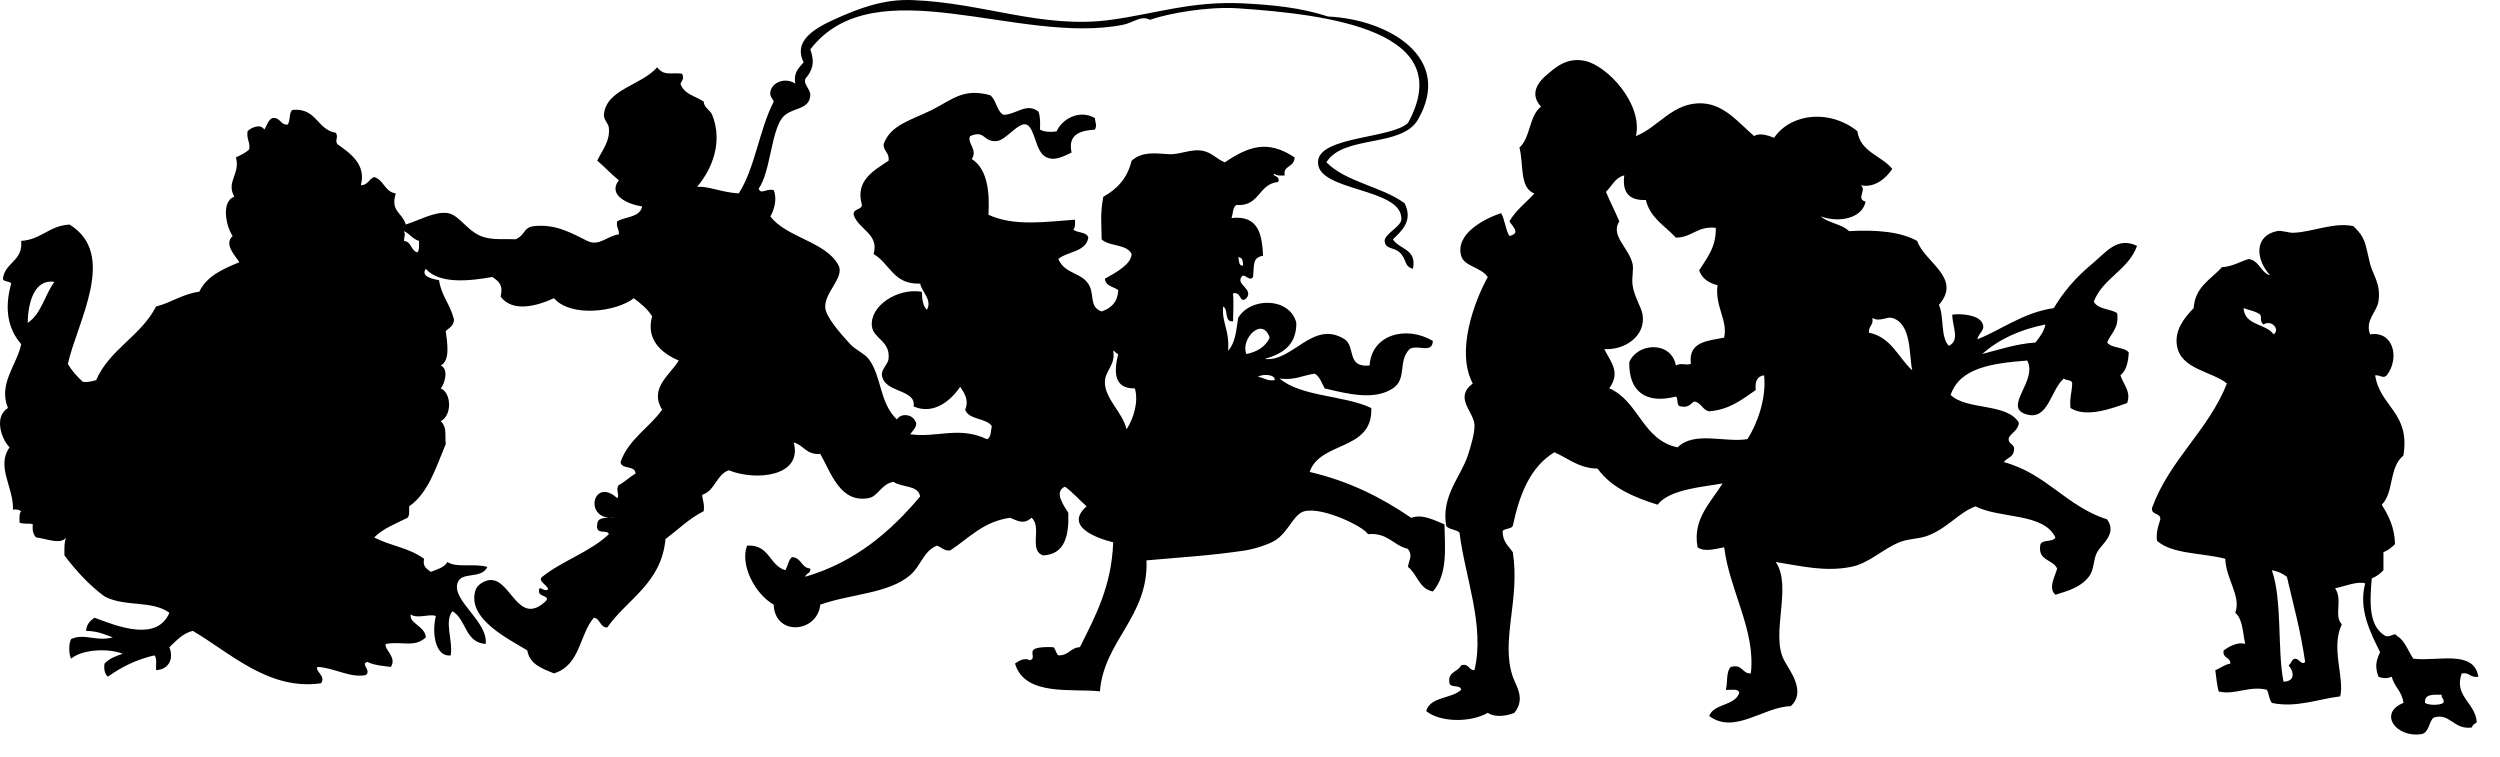 <?xml version="1.0" encoding="UTF-8" standalone="no"?>
<!DOCTYPE svg PUBLIC "-//W3C//DTD SVG 1.1//EN" "http://www.w3.org/Graphics/SVG/1.1/DTD/svg11.dtd">
<svg width="100%" height="100%" viewBox="0 0 109 33" version="1.1" xmlns="http://www.w3.org/2000/svg" xmlns:xlink="http://www.w3.org/1999/xlink" xml:space="preserve" xmlns:serif="http://www.serif.com/" style="fill-rule:evenodd;clip-rule:evenodd;stroke-linejoin:round;stroke-miterlimit:1.414;">
    <g transform="matrix(1,0,0,1,-379.861,-58.965)">
        <path d="M442.84,81.826C442.447,81.677 441.89,81.352 441.39,81.542C440.118,80.675 438.704,79.945 436.961,79.542C437.421,78.183 439.724,78.64 439.649,76.756C438.457,76.189 436.606,76.274 435.653,75.471C436.32,75.555 436.669,75.325 437.18,75.257C437.411,75.384 437.485,75.668 437.615,75.898C438.612,76.139 439.786,76.434 440.59,75.898C441.218,75.486 440.799,74.707 441.319,74.185C441.678,73.962 442.308,74.412 442.334,73.828C441.155,73.136 439.657,73.562 439.576,74.9C438.554,75.009 438.971,74.063 438.485,73.756C437.108,72.884 436.21,74.771 435.003,74.614C435.774,74.394 436.387,74.022 436.382,73.043C436.103,71.918 434.373,71.908 433.843,72.829C433.766,73.373 433.711,73.938 433.406,74.257C433.478,73.354 433.123,73.043 433.189,72.33C433.437,72.442 433.214,73.018 433.622,72.974C433.628,72.57 433.654,72.09 433.622,71.758C433.992,71.653 433.899,72.237 434.204,71.971C434.528,71.559 433.742,71.38 433.988,71.043C434.104,70.826 434.337,71.281 434.495,71.043C434.548,70.484 434.464,70.198 434.931,70.115C434.883,69.276 434.784,68.327 433.552,68.472C433.631,68.287 433.597,67.994 433.771,67.902C434.791,67.979 434.721,66.98 435.584,66.902C435.731,66.63 435.247,66.625 435.438,66.545C435.526,66.628 435.695,66.625 435.875,66.615C435.791,66.158 436.267,66.305 436.31,65.83C435.122,65.04 434.295,65.352 433.261,66.044C432.88,65.877 432.697,65.624 432.318,65.544C431.793,65.433 431.29,65.726 430.794,65.686C430.193,65.642 429.646,65.573 429.198,65.974C429.021,66.727 428.568,67.211 427.965,67.544C427.821,68.31 427.888,68.71 427.893,69.401C428.219,69.719 428.998,69.598 429.199,70.043C429.184,70.493 428.491,70.863 428.036,71.115C428.062,71.447 428.412,71.46 428.617,71.616C428.592,72.136 428.305,72.405 427.893,72.543C427.376,72.369 427.56,71.876 427.383,71.473C427.097,70.819 426.309,70.964 426.003,70.259C426.408,69.916 427.202,69.96 427.312,69.329C427.25,69.058 426.828,69.137 426.66,68.973C426.743,68.887 426.741,68.722 426.73,68.544C425.444,68.634 424.072,68.846 422.957,68.329C423.008,67.457 422.953,66.351 422.231,65.9C422.504,65.478 422.007,65.202 422.158,64.9C422.817,64.61 422.713,65.167 423.317,65.116C423.728,65.08 424.286,64.25 424.625,64.4C425.004,64.569 424.994,65.617 425.497,65.829C425.807,65.961 426.084,65.863 426.583,65.615C426.397,64.798 427.013,64.651 427.6,64.617C427.701,64.39 427.618,64.376 427.6,64.114C426.908,63.712 426.148,64.177 425.934,64.686C425.766,64.729 425.405,64.732 425.206,64.617C425.214,64.323 425.221,64.031 425.135,63.83C424.614,63.422 424.156,63.969 423.611,63.971C423.303,63.798 423.308,63.316 423.03,63.116C421.856,62.788 421.362,63.325 420.491,63.758C419.557,64.22 418.679,64.41 418.386,65.258C418.381,65.571 418.65,65.618 418.602,65.974C418.001,66.377 417.125,66.823 417.442,67.902C417.414,68.137 417.057,68.045 417.08,68.33C417.29,68.977 418.205,69.156 417.95,70.043C418.655,70.444 418.812,71.384 419.982,71.329C420.045,71.696 420.523,72.034 420.273,72.473C420.098,72.308 420.063,72.015 420.055,71.687C418.985,71.505 417.774,72.312 417.876,73.187C417.942,73.742 418.688,73.825 418.602,74.616C418.578,74.84 418.279,75.068 418.314,75.33C418.412,76.106 419.825,75.92 419.693,76.686C420.589,77.078 421.349,76.393 421.725,75.827C421.904,76.102 422.121,76.402 421.942,76.829C422.109,77.283 422.847,77.174 423.104,77.543C423.052,77.754 423.083,78.046 422.888,78.112C421.672,77.533 420.705,78.065 419.547,77.898C419.65,77.746 419.915,77.509 419.765,77.327C419.633,77.015 419.128,76.969 418.964,77.255C418.186,76.498 418.322,75.403 417.733,74.614C417.556,74.381 417.169,74.223 416.932,73.971C416.532,73.54 415.889,72.809 415.844,72.4C415.774,71.742 416.689,71.066 416.424,70.544C415.903,69.507 414.137,69.324 413.449,68.4C413.611,68.132 413.757,67.631 413.595,67.256C413.287,67.163 413.018,67.474 412.942,67.185C413.448,66.465 413.481,64.745 413.96,64.113C414.326,63.625 415.157,63.8 415.191,63.115C415.203,62.858 414.883,62.654 414.974,62.401C415.288,62.031 415.398,61.691 415.191,61.116C417.995,57.483 424.315,60.956 428.838,60.042C429.255,59.959 429.614,59.62 429.997,59.828C430.844,59.536 432.542,59.241 433.846,59.328C437.799,59.598 443.462,60.302 441.249,64.327C440.539,65.003 437.446,64.907 437.33,65.972C437.178,67.342 441.049,67.115 440.958,68.543C440.939,68.845 440.213,69.178 440.231,69.47C440.254,69.839 440.636,69.735 440.884,69.97C441.214,70.28 441.067,70.585 441.467,70.683C441.642,69.797 440.862,69.85 440.593,69.399C440.993,69.013 441.476,68.587 441.103,67.827C440.108,67.094 438.549,66.911 437.692,66.041C438.428,64.837 440.971,65.41 441.681,64.184C443.251,61.477 440.4,59.807 437.764,59.685C436.589,59.299 435.333,59.174 434.064,59.112C431.829,59.001 430.274,59.555 428.328,59.825C425.315,60.247 422.773,59.085 419.619,58.968C418.39,58.924 417.332,59.313 416.208,59.825C415.312,60.233 414.444,60.782 414.899,61.682C414.707,61.922 414.449,62.094 414.537,62.613C414.137,62.332 413.524,62.524 413.449,62.968C413.413,63.192 413.552,63.248 413.595,63.397C412.965,64.614 412.789,66.272 412.071,67.398C411.277,67.348 410.792,67.079 410.255,67.11C410.913,66.33 411.389,65.153 410.91,63.967C410.83,63.77 410.549,63.655 410.544,63.397C410.19,63.153 409.67,63.071 409.529,62.613C409.625,62.425 409.688,62.395 409.602,62.18C409.103,62.11 408.826,62.3 408.513,61.898C407.83,62.69 406.279,62.854 406.192,63.967C406.174,64.177 406.388,64.342 406.408,64.54C406.461,65.117 406.149,65.458 405.901,65.969C406.224,66.244 406.51,66.557 406.843,66.824C406.328,67.502 407.293,67.884 407.859,67.966C407.763,68.445 407.144,68.407 406.77,68.611C406.715,68.88 406.861,68.951 406.843,69.183C406.333,69.244 405.991,69.726 405.464,69.467C404.783,69.135 404.11,68.723 403.142,68.824C402.675,68.874 402.778,69.204 402.344,69.397C401.786,69.373 401.481,69.428 401.036,69.325C400.261,69.146 399.924,68.328 399.366,68.253C398.82,68.181 398.158,68.56 397.553,68.754C397.389,68.209 396.872,68.191 397.117,67.398C396.629,67.329 396.603,66.81 396.174,66.685C395.941,66.762 395.912,67.043 395.593,67.04C395.846,66.132 395.107,65.629 394.575,65.254C394.439,65.075 394.638,64.974 394.503,64.754C393.675,64.619 393.677,63.664 392.616,63.755C392.445,63.872 392.534,64.247 392.4,64.397C392.067,64.416 392.099,64.074 391.745,64.111C391.542,64.195 391.505,64.444 391.383,64.614C391.217,64.337 390.805,64.532 390.656,64.683C390.599,65.023 390.77,65.144 390.73,65.469C390.581,65.631 390.358,65.723 390.149,65.826C390.346,66.569 389.708,66.871 390.076,67.54C389.494,67.752 389.712,68.83 390.004,69.254C389.606,69.621 390.133,70.125 390.295,70.398C389.578,70.692 388.875,71.002 388.551,71.683C387.806,71.785 387.341,72.159 386.665,72.328C386.012,73.611 384.64,74.189 384.052,75.54C383.877,75.584 383.72,75.642 383.472,75.612C383.22,75.38 382.99,75.134 382.82,74.826C383.247,72.956 384.998,70.048 382.892,68.755C381.997,68.806 381.669,69.41 380.785,69.468C380.867,70.357 380.084,70.393 379.988,71.111C380.016,71.274 380.279,71.205 380.35,71.325C380.047,72.401 380.193,73.293 380.785,73.969C380.602,74.871 379.774,75.696 380.207,76.755C379.602,77.118 379.899,78.087 380.279,78.47C379.678,79.305 380.468,80.226 380.424,81.184C380.591,81.161 380.7,81.196 380.785,81.254C380.686,81.347 380.715,81.565 380.715,81.755C380.984,81.836 381.134,81.762 381.293,81.825C381.261,82.097 381.315,82.283 381.44,82.397C381.838,82.437 382.519,82.738 382.747,82.397C382.658,82.597 382.665,82.89 382.672,83.183C383.18,83.852 383.739,84.467 384.417,84.969C385.3,85.439 386.493,85.128 387.246,85.682C386.706,86.957 384.983,86.278 383.98,85.896C383.797,86.027 383.632,86.176 383.616,86.469C384.197,86.493 384.43,86.636 384.779,86.754C384.045,86.953 383.561,86.562 382.966,86.826C382.852,86.989 382.852,87.52 382.966,87.682C383.395,87.3 384.525,87.201 385.214,87.469C384.901,87.565 384.615,87.688 384.417,87.898C384.381,88.169 384.438,88.354 384.563,88.468C385.139,88.059 385.79,87.722 386.594,87.539C386.716,87.659 386.651,87.96 386.666,88.183C387.194,88.161 387.458,87.719 387.246,87.183C387.547,86.908 387.804,86.587 388.264,86.47C389.901,87.428 391.582,89.082 393.853,88.756C394.101,88.454 393.562,88.213 393.707,88.042C394.454,88.083 395.116,88.536 395.811,88.397C396.075,88.193 395.544,87.902 395.884,87.826C396.154,87.964 396.532,87.999 396.901,88.042C397.188,87.623 396.581,87.262 396.682,87.041C397.419,86.909 397.916,87.22 398.426,86.755C398.403,86.263 397.668,86.135 397.772,85.755C398.041,85.963 398.674,85.702 398.863,85.828C398.675,86.604 398.858,87.625 399.513,87.541C399.616,86.875 399.222,86.082 399.586,85.612C400.198,85.964 400.127,86.984 401.037,87.041C401.149,86.073 399.576,85.162 399.805,84.398C399.968,83.851 400.84,84.244 401.111,83.684C400.485,83.512 399.798,83.741 399.368,83.469C399.231,83.716 398.918,83.786 398.644,83.898C398.487,83.767 398.274,83.691 398.35,83.328C397.659,82.829 396.945,82.791 396.175,82.399C396.554,82.01 397.112,81.799 397.626,81.543C397.726,81.451 397.699,81.232 397.699,81.043C398.548,80.446 398.869,79.338 399.295,78.328C399.25,77.887 399.362,77.609 399.078,77.327C399.576,77.078 399.548,76.101 399.078,75.898C399.265,75.668 399.427,75.054 399.078,74.9C399.5,74.678 399.36,73.916 399.295,73.399C399.442,73.261 399.648,73.177 399.657,72.9C399.469,72.179 399.1,71.862 399.005,71.183C398.721,71.128 398.191,71.025 398.426,70.684C399.03,71.384 400.419,71.202 401.327,71.041C401.646,71.25 401.799,71.414 401.689,71.898C402.203,72.596 403.268,72.311 404.014,71.968C404.744,72.808 406.713,72.573 407.496,71.968C407.796,72.199 408.094,72.431 408.294,72.757C408.018,73.748 408.668,74.352 409.455,74.684C409.078,75.31 408.153,75.888 408.729,76.827C408.165,77.627 407.27,78.104 406.916,79.112C406.962,79.448 407.562,79.238 407.569,79.612C407.309,79.762 407.112,79.972 406.841,80.112C406.68,80.298 406.899,80.591 406.768,80.682C405.789,79.786 405.323,81.404 406.392,81.54C406.495,81.537 406.597,81.543 406.697,81.541C406.585,81.552 406.482,81.551 406.392,81.54C406.131,81.541 405.906,81.577 405.899,81.826C405.82,82.334 406.347,82.019 406.406,82.256C405.594,83.029 404.384,83.409 403.505,84.112C403.241,84.304 403.899,84.573 403.722,84.684C403.536,84.76 403.348,84.438 403.36,84.755C403.358,84.997 403.884,84.93 403.649,85.182C402.455,86.29 402.143,84.235 401.254,84.253C401.014,84.257 400.683,84.44 400.599,84.683C400.173,85.955 402.12,86.862 402.85,87.323C402.957,87.934 403.5,88.113 404.013,88.325C405.178,87.961 405.111,86.642 405.754,85.895C406.042,85.944 406.009,86.313 406.335,86.325C407.215,85.071 408.693,84.407 408.877,82.469C409.425,82.056 409.903,81.575 410.542,81.253C410.588,80.95 410.492,80.782 410.474,80.54C411.04,80.361 411.088,79.668 411.633,79.468C412.827,79.949 414.87,79.738 414.466,78.256C414.901,78.37 415.016,78.807 415.626,78.756C416.09,79.567 416.49,80.912 417.731,80.682C418.152,80.607 418.275,80.071 418.819,79.971C419.158,80.229 419.898,80.098 419.98,80.613C418.682,82.142 417.168,83.466 414.972,84.112C414.993,83.945 415.223,83.98 415.189,83.753C414.787,83.723 414.811,83.271 414.39,83.255C414.231,83.382 414.214,83.651 414.101,83.826C413.393,83.618 413.416,82.689 412.43,82.754C412.114,83.626 412.806,84.882 413.593,85.327C413.65,86.726 415.503,86.558 415.625,85.327C416.982,84.849 418.595,84.852 419.545,84.041C420.02,83.631 420.117,83.002 420.705,82.754C420.91,82.815 421.003,82.985 421.285,82.968C422.099,82.437 422.717,81.708 423.9,81.54C424.281,81.701 424.503,81.832 424.84,81.54C425.309,81.944 424.69,82.975 425.35,83.182C426.285,83.125 426.474,82.336 426.439,81.325C426.296,81.077 425.769,80.413 426.293,80.182C426.639,80.436 426.917,80.759 427.236,81.04C426.261,81.904 427.62,82.415 428.396,82.611C428.325,84.539 427.615,85.837 426.946,87.181C426.533,87.202 426.457,87.555 426.002,87.537C425.898,87.451 425.893,87.266 425.786,87.181C425.488,87.174 425.19,87.168 424.985,87.253C424.72,87.389 425.051,87.664 424.768,87.752C424.518,87.628 424.299,87.767 424.116,87.897C424.544,89.353 426.641,88.969 427.818,89.109C427.987,86.91 429.942,85.846 429.848,83.397C431.528,83.247 432.608,83.193 434.131,82.968C434.536,82.908 435.161,82.706 435.438,82.539C436.052,82.167 436.254,81.365 436.746,81.252C437.568,81.066 439.332,81.937 439.505,82.254C440.377,82.178 440.6,82.745 441.246,82.896C441.46,83.186 441.306,83.34 441.246,83.681C441.658,83.993 441.725,84.637 442.334,84.754C442.994,83.995 442.857,82.846 442.84,81.826ZM434.06,70.543C433.838,70.568 433.908,70.307 433.841,70.184C434.045,70.174 434.05,70.358 434.06,70.543ZM381.07,73.042C381.08,72.117 381.383,71.116 382.231,71.256C381.814,71.819 381.664,72.65 381.07,73.042ZM398.056,69.97C397.771,69.894 397.808,69.498 397.477,69.47C397.48,69.202 397.555,69.268 397.477,69.042C397.725,69.153 397.849,69.387 398.13,69.47C398.128,69.662 398.155,69.877 398.056,69.97ZM428.978,77.684C428.817,76.947 428.029,76.363 428.033,75.614C428.038,75.139 428.518,74.853 428.395,74.257C428.493,74.283 428.511,74.382 428.614,74.402C428.429,75.155 428.405,75.917 429.342,75.899C429.51,76.465 429.291,77.208 428.978,77.684ZM435.22,73.686C435.038,74.079 434.686,74.303 434.202,74.401C433.934,73.749 434.9,72.736 435.22,73.686ZM434.712,75.398C434.851,75.267 435.475,75.264 435.437,75.541C435.098,75.588 434.972,75.428 434.712,75.398ZM487.191,88.327C487.544,88.265 487.562,88.532 487.915,88.469C487.727,87.267 486.109,87.819 485.084,87.683C484.845,87.35 484.728,86.892 484.358,86.685C484.289,86.506 484.08,86.783 483.85,86.685C483.135,86.257 483.178,85.254 483.269,84.184C483.474,84.102 483.638,83.976 483.779,83.828C483.779,83.566 483.779,83.306 483.779,83.042C483.982,82.957 484.146,82.834 484.285,82.686C484.263,81.947 484.001,81.443 483.705,80.971C484.251,80.428 484.001,79.362 484.649,78.827C484.961,76.952 483.623,76.697 483.418,75.329C483.642,75.305 483.764,75.493 483.925,75.329C484.494,74.584 484.223,73.386 483.197,73.542C482.965,72.929 483.488,72.573 483.56,72.114C483.681,71.34 483.315,70.945 483.197,70.471C482.965,69.529 483.012,69.351 482.471,68.827C481.647,68.637 480.696,69.08 479.858,69.114C479.617,69.123 479.36,68.995 479.134,69.042C478.142,69.252 478.193,70.264 478.841,70.971C478.412,70.846 478.381,70.328 477.898,70.258C477.511,70.377 477.211,70.582 476.738,70.614C476.263,71.148 475.566,71.459 475.505,72.4C475.057,72.853 474.668,73.39 474.777,74.044C474.951,75.077 476.299,75.148 476.955,75.686C476.133,77.757 474.46,78.994 473.688,81.114C473.648,81.438 474.077,81.304 474.05,81.613C473.972,81.893 473.857,82.139 473.906,82.542C474.559,83.136 475.89,83.064 476.883,83.328C476.908,84.209 477.587,84.957 477.319,85.684C477.65,85.954 477.641,86.558 477.753,87.041C477.45,86.937 477.045,87.147 476.812,87.326C476.744,87.677 477.115,87.599 477.103,87.899C476.832,87.944 476.677,88.099 476.448,88.185C476.489,88.503 476.52,88.827 476.594,89.112C477.287,89.289 477.944,88.842 478.699,89.042C478.79,89.213 478.792,89.473 478.916,89.612C479.96,89.84 480.952,89.439 481.894,89.327C482.09,88.506 481.471,87.216 481.965,86.185C481.601,85.804 482.02,85.144 481.673,84.613C482.072,84.538 482.634,84.293 482.983,84.399C482.678,85.524 483.219,86.564 483.633,87.399C483.451,87.788 483.402,88.031 483.562,88.47C483.765,88.552 483.938,88.552 484.143,88.47C484.247,88.914 484.6,89.114 484.651,89.613C483.547,90.044 484.31,91.15 485.449,90.971C485.775,90.887 485.749,90.457 485.959,90.258C486.676,90.014 486.824,90.791 487.626,90.685C487.667,90.582 487.743,90.512 487.846,90.471C487.813,89.612 486.831,89.33 487.191,88.327ZM477.681,72.399C477.927,72.493 478.222,72.534 478.406,72.684C478.492,72.835 478.364,72.964 478.553,73.113C478.904,72.88 479.289,73.342 478.99,73.542C478.652,73.063 477.722,73.166 477.681,72.399ZM479.932,87.683C479.761,87.705 479.771,87.905 479.642,87.971C479.866,88.233 479.961,88.673 479.422,88.686C479.147,87.313 479.376,85.143 478.915,83.828C479.186,83.871 479.392,83.979 479.57,84.114C479.882,85.46 480.154,86.402 480.366,87.827C480.207,87.984 480.127,87.702 479.932,87.683ZM486.391,89.611C486.243,89.722 485.743,89.722 485.592,89.611C485.55,89.214 485.954,89.252 486.318,89.255C486.29,89.427 486.452,89.411 486.391,89.611ZM473.036,69.685C472.166,69.27 471.688,69.963 471.076,70.471C470.318,71.102 469.827,71.7 469.405,72.4C468.067,72.581 467.005,73.417 466.068,73.756C466.132,73.48 466.451,73.344 466.285,73.043C466.123,72.687 465.322,72.625 464.979,72.685C464.979,73.18 465.33,73.803 464.833,74.044C464.457,73.674 464.633,72.762 464.397,72.258C465.426,71.077 463.768,70.407 463.451,69.47C462.724,69.069 461.684,68.975 460.478,69.042C460.164,68.73 459.575,68.691 459.243,68.399C460.035,68.69 461.046,68.497 461.203,67.755C460.755,67.639 461.279,67.236 460.986,67.042C461.591,67.173 462.09,66.741 462.365,66.329C461.891,65.746 460.974,65.602 460.841,64.685C459.698,63.747 457.976,63.863 457.211,64.972C456.994,64.889 456.584,64.731 456.341,64.899C455.679,64.33 455.048,63.52 454.09,63.472C452.798,63.405 452.177,64.512 451.187,64.899C451.505,63.513 449.94,61.807 448.938,61.614C448.164,61.466 447.687,61.895 447.268,62.256C446.785,62.672 446.618,63.152 447.051,63.614C446.528,64.003 446.594,64.975 446.108,65.4C446.298,66.092 446.1,67.168 446.76,67.4C446.396,67.803 445.952,68.128 445.672,68.614C445.815,68.851 446.179,69.132 445.672,69.256C445.495,68.975 445.477,68.543 445.308,68.256C444.533,68.516 443.311,69.178 443.566,70.113C443.695,70.585 444.417,70.602 444.728,71.041C444.109,72.169 443.339,74.313 444.073,75.685C443.254,76.306 444.095,76.882 444.147,77.471C444.175,77.803 443.979,78.462 443.857,78.826C443.546,79.763 442.694,80.584 442.914,81.898C443.042,82.06 443.348,82.042 443.495,82.186C443.728,84.098 444.614,86.262 444.147,88.184C443.876,88.19 443.928,87.874 443.566,87.97C443.44,88.274 442.963,88.232 443.059,88.756C443.106,88.968 443.542,88.801 443.566,89.041C443.149,89.438 442.215,89.33 442.042,89.97C442.694,90.484 444.014,90.46 444.729,90.043C445.032,90.26 445.564,90.183 445.889,90.043C446.39,89.421 445.953,88.87 445.819,88.469C445.278,86.892 446.147,85.104 445.819,83.041C445.637,82.765 445.361,82.586 445.38,82.112C445.483,81.997 445.74,82.036 445.819,81.898C446.109,80.516 446.584,79.319 447.631,78.685C448.239,78.942 448.671,79.377 449.518,79.398C450.097,80.212 451.07,80.638 452.133,80.97C452.649,80.287 454.15,80.194 454.964,80.042C454.495,80.827 453.637,81.583 453.876,82.826C454.177,83.046 454.641,82.897 455.035,82.826C455.271,84.719 456.419,86.458 456.197,88.327C455.8,88.338 455.847,87.905 455.326,88.042C455.114,88.239 455.189,88.717 455.109,89.041C455.328,89.062 455.673,88.963 455.69,89.182C455.492,89.753 454.589,89.627 454.382,90.183C455.486,91.005 456.752,89.78 457.938,89.754C458.634,89.115 457.878,88.191 457.649,87.754C457.041,86.608 458.02,84.537 457.283,83.469C458.444,83.655 459.428,83.901 460.552,83.684C461.348,83.533 461.896,82.931 462.658,82.614C463.054,82.447 463.503,82.471 463.891,82.328C464.761,82.009 465.28,81.297 465.995,81.043C467.06,81.589 468.961,81.314 469.477,82.398C469.378,82.608 468.935,82.481 468.826,82.685C468.673,83.431 469.373,83.338 469.552,83.754C469.473,84.084 469.138,84.591 469.478,84.897C470.024,84.725 470.563,84.583 470.932,84.113C471.182,83.795 471.12,83.352 471.296,83.041C471.508,82.666 472.175,82.238 471.733,81.612C469.96,81.046 469.077,79.607 467.229,79.113C467.352,78.923 467.645,78.904 467.666,78.614C467.739,78.279 467.375,78.375 467.45,78.039C467.587,77.82 467.85,77.721 467.885,77.397C467.371,76.522 465.615,76.865 464.91,76.185C465.31,74.986 466.747,74.803 468.247,74.684C468.731,75.578 467.123,76.744 468.247,77.041C469.171,77.284 469.271,75.958 469.844,75.47C469.936,75.569 470.201,75.502 470.208,75.684C470.201,76.057 470.086,76.327 470.134,76.755C470.825,77.194 471.936,76.77 472.603,76.539C472.792,76.042 472.435,75.726 472.312,75.327C472.565,75.122 472.656,74.758 472.674,74.328C472.466,74.08 471.925,74.159 471.734,73.898C471.895,73.486 472.266,73.281 472.167,72.612C471.855,72.422 471.312,72.455 471.152,72.112C471.552,71.078 472.66,70.742 473.036,69.685ZM456.051,78.111C455.052,78.273 453.738,77.747 453.002,78.47C451.465,78.148 451.32,76.457 450.026,75.896C450.525,75.192 450.108,74.783 449.807,74.183C450.653,74.249 451.627,73.646 451.478,72.683C451.427,72.36 451.108,71.893 451.041,71.399C450.998,71.065 451.096,70.703 451.041,70.47C450.884,69.769 450.058,69.24 450.462,68.614C450.278,68.174 450.062,67.767 449.88,67.328C450.14,67.083 450.272,66.712 450.679,66.612C450.579,67.378 450.915,67.716 451.621,67.684C451.808,68.477 452.461,68.81 452.93,69.327C453.647,69.318 453.857,68.81 454.671,68.898C454.685,69.771 454.271,70.218 453.944,70.756C454.068,71.109 454.356,71.303 454.745,71.399C454.623,72.333 455.207,72.934 455.033,73.685C454.313,73.832 453.464,73.852 453.583,74.827C453.364,74.914 453.191,74.765 452.93,74.899C452.73,73.822 451.257,73.899 450.898,74.754C450.87,76.066 451.651,76.584 452.93,76.255C453.053,76.346 452.93,76.682 453.147,76.684C453.488,76.757 453.559,76.567 453.729,76.47C454.045,76.516 454.077,76.841 454.381,76.899C455.295,76.822 455.826,76.37 456.412,75.97C456.369,75.592 456.479,75.366 456.776,75.328C456.883,76.318 456.49,77.422 456.051,78.111ZM461.35,73.47C461.314,73.172 461.561,73.155 461.495,72.828C461.819,73.017 462.129,72.755 462.367,72.828C463.225,73.089 463.084,74.447 463.236,75.112C462.619,74.553 462.33,73.672 461.35,73.47ZM468.607,73.898C467.728,73.963 467.036,74.208 466.285,74.4C466.997,73.767 467.915,73.335 469.044,73.112C468.971,73.444 468.786,73.668 468.607,73.898Z"/>
    </g>
</svg>
